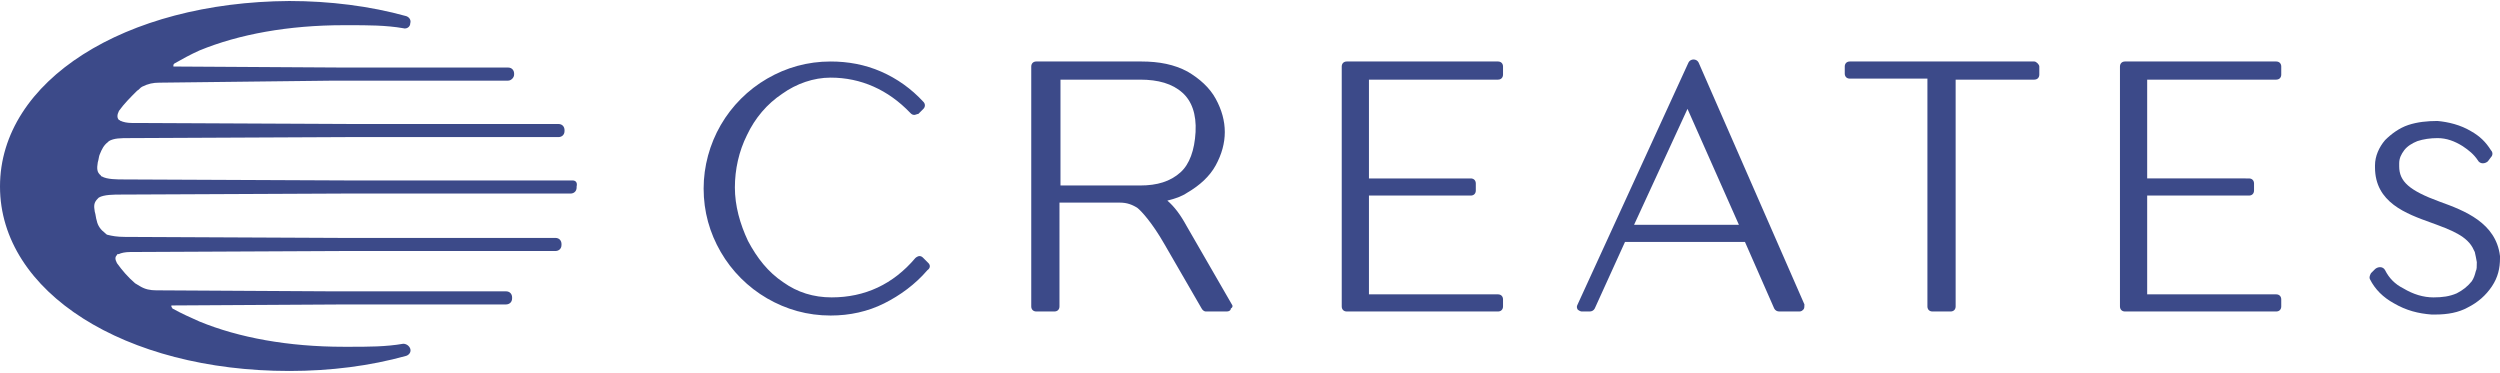 <?xml version="1.0" encoding="utf-8"?>
<!-- Generator: Adobe Illustrator 25.4.1, SVG Export Plug-In . SVG Version: 6.00 Build 0)  -->
<svg version="1.1" id="レイヤー_1" xmlns="http://www.w3.org/2000/svg" xmlns:xlink="http://www.w3.org/1999/xlink" x="0px"
	 y="0px" viewBox="0 0 248 37" style="enable-background:new 0 0 248 37;" xml:space="preserve">
<style type="text/css">
	.st0{fill:#3C4A89;}
</style>
<g>
	<g>
		<path class="st0" d="M92.1,26.1l-0.5-0.5c-0.1-0.1-0.2-0.2-0.4-0.2c-0.1,0-0.3,0.1-0.4,0.2c-2.2,2.6-5,3.9-8.3,3.9
			c-1.8,0-3.4-0.5-4.8-1.5c-1.5-1-2.6-2.4-3.5-4.1c-0.8-1.7-1.3-3.5-1.3-5.3c0-1.8,0.4-3.6,1.2-5.2c0.8-1.7,2-3.1,3.5-4.1
			c1.4-1,3.1-1.6,4.8-1.6c3,0,5.7,1.2,7.9,3.5c0.1,0.1,0.2,0.2,0.4,0.2c0,0,0,0,0,0c0.1,0,0.3-0.1,0.4-0.1l0.5-0.5
			c0.2-0.2,0.2-0.5,0-0.7c-1.2-1.3-2.6-2.3-4.2-3c-1.6-0.7-3.3-1-5-1c-2.3,0-4.4,0.6-6.3,1.7c-1.9,1.1-3.5,2.7-4.6,4.6
			c-1.1,1.9-1.7,4.1-1.7,6.3c0,2.3,0.6,4.4,1.7,6.3c1.1,1.9,2.7,3.5,4.6,4.6c1.9,1.1,4,1.7,6.3,1.7c1.9,0,3.7-0.4,5.3-1.2
			c1.6-0.8,3.1-1.9,4.3-3.3C92.3,26.6,92.3,26.3,92.1,26.1z"/>
		<path class="st0" d="M148.6,7.9c0.3,0,0.5-0.2,0.5-0.5V6.6c0-0.3-0.2-0.5-0.5-0.5h-15c-0.3,0-0.5,0.2-0.5,0.5v23.8
			c0,0.3,0.2,0.5,0.5,0.5h15c0.3,0,0.5-0.2,0.5-0.5v-0.7c0-0.3-0.2-0.5-0.5-0.5h-12.8v-9.8h10.1c0.3,0,0.5-0.2,0.5-0.5v-0.7
			c0-0.3-0.2-0.5-0.5-0.5h-10.1V7.9H148.6z"/>
		<path class="st0" d="M179,30.2l-10.5-24c-0.1-0.2-0.3-0.3-0.5-0.3c0,0,0,0,0,0c-0.2,0-0.4,0.1-0.5,0.3l-11,24
			c-0.1,0.2-0.1,0.3,0,0.5c0.1,0.1,0.3,0.2,0.4,0.2h0.8c0.2,0,0.4-0.1,0.5-0.3l3-6.6h11.9l2.9,6.6c0.1,0.2,0.3,0.3,0.5,0.3h2
			c0.2,0,0.3-0.1,0.4-0.2C179,30.6,179,30.4,179,30.2z M162.1,22.3l5.3-11.5l5.1,11.5H162.1z"/>
		<path class="st0" d="M201.8,6.1h-18.3c-0.3,0-0.5,0.2-0.5,0.5v0.7c0,0.3,0.2,0.5,0.5,0.5h7.7v22.6c0,0.3,0.2,0.5,0.5,0.5h1.8
			c0.3,0,0.5-0.2,0.5-0.5V7.9h7.8c0.3,0,0.5-0.2,0.5-0.5V6.6C202.3,6.4,202,6.1,201.8,6.1z"/>
		<path class="st0" d="M225.8,7.9c0.3,0,0.5-0.2,0.5-0.5V6.6c0-0.3-0.2-0.5-0.5-0.5h-15c-0.3,0-0.5,0.2-0.5,0.5v23.8
			c0,0.3,0.2,0.5,0.5,0.5h15c0.3,0,0.5-0.2,0.5-0.5v-0.7c0-0.3-0.2-0.5-0.5-0.5H213v-9.8h10.1c0.3,0,0.5-0.2,0.5-0.5v-0.7
			c0-0.3-0.2-0.5-0.5-0.5H213V7.9H225.8z"/>
		<path class="st0" d="M122.2,30.2l-4.5-7.8c-0.6-1.1-1.2-1.9-1.9-2.5c0.8-0.2,1.4-0.4,2-0.8c1.2-0.7,2.2-1.6,2.8-2.7
			c0.6-1.1,0.9-2.2,0.9-3.3c0-1.1-0.3-2.2-0.9-3.3c-0.6-1.1-1.6-2-2.8-2.7c0,0,0,0,0,0c-1.3-0.7-2.8-1-4.6-1h-10.4
			c-0.3,0-0.5,0.2-0.5,0.5v23.8c0,0.3,0.2,0.5,0.5,0.5h1.8c0.3,0,0.5-0.2,0.5-0.5V20.1h6c0.7,0,1.2,0.2,1.7,0.5
			c0.4,0.3,1.5,1.5,2.7,3.6l3.7,6.4c0.1,0.2,0.3,0.3,0.4,0.3h2.1c0.2,0,0.4-0.1,0.4-0.3C122.3,30.5,122.3,30.3,122.2,30.2z
			 M118.6,13.1c-0.1,1.8-0.6,3.2-1.5,4c-1,0.9-2.3,1.3-4,1.3h-7.9V7.9h7.9c1.8,0,3.2,0.4,4.2,1.3C118.2,10,118.7,11.3,118.6,13.1z"
			/>
		<path class="st0" d="M248,25.4c-0.4-3.3-3.5-4.5-6-5.4c-3-1.1-4-2-4-3.5c0,0,0-0.2,0-0.3c0-0.5,0.2-0.9,0.5-1.3
			c0.3-0.4,0.8-0.7,1.3-0.9c0.6-0.2,1.3-0.3,2-0.3c0.9,0,1.7,0.3,2.5,0.8c0.6,0.4,1.1,0.8,1.5,1.4c0.1,0.2,0.3,0.3,0.5,0.3
			c0.2,0,0.4-0.1,0.5-0.2l0.3-0.4c0.2-0.2,0.2-0.5,0-0.7c-0.5-0.8-1.1-1.4-2-1.9c-1-0.6-2.2-0.9-3.3-1c-1,0-2,0.1-2.9,0.4
			c-0.9,0.3-1.7,0.9-2.3,1.5c-0.6,0.7-1,1.6-1,2.5l0,0.2c0,3.5,3.1,4.6,5.6,5.5c1.9,0.7,3.6,1.3,4.2,2.7c0,0,0.1,0.2,0.1,0.2
			c0.1,0.4,0.1,0.5,0.2,1c0,0.5,0,0.7-0.1,0.9c-0.1,0.4-0.2,0.7-0.4,1c-0.4,0.5-0.9,0.9-1.5,1.2c-0.7,0.3-1.4,0.4-2.3,0.4
			c-1,0-2-0.3-3-0.9c-0.8-0.4-1.4-1-1.8-1.8c-0.1-0.2-0.3-0.3-0.5-0.3c-0.2,0-0.4,0.1-0.5,0.2l-0.4,0.4c-0.1,0.2-0.2,0.4-0.1,0.6
			c0.5,1,1.3,1.8,2.4,2.4c1.2,0.7,2.4,1,3.7,1.1c0.1,0,0.2,0,0.4,0c1.2,0,2.3-0.2,3.2-0.7c1-0.5,1.8-1.2,2.4-2.1
			c0.6-0.9,0.8-1.8,0.8-2.8C248,25.7,248,25.4,248,25.4z"/>
	</g>
	<path class="st0" d="M56.8,17.9l-22.4,0l-22.1-0.1c-0.7,0-1.7,0-2.2-0.3c-0.1,0-0.1-0.1-0.1-0.1c-0.4-0.3-0.4-0.7-0.3-1.3
		c0.1-0.3,0.1-0.6,0.2-0.8c0.2-0.5,0.4-0.9,0.8-1.2c0,0,0.1-0.1,0.1-0.1c0.5-0.3,1.2-0.3,2-0.3l21.5-0.1l21.1,0
		c0.3,0,0.6-0.2,0.6-0.6v-0.1c0-0.3-0.2-0.6-0.6-0.6l-21.1,0l-21.2-0.1c-0.5,0-0.9-0.1-1.1-0.2c-0.1,0-0.1-0.1-0.2-0.1
		c-0.2-0.2-0.2-0.5,0-0.9c0.5-0.7,1.1-1.3,1.8-2c0.2-0.1,0.3-0.3,0.5-0.4c0.6-0.3,1.1-0.4,1.7-0.4L33.1,8l17.3,0
		C50.7,8,51,7.7,51,7.4V7.3c0-0.3-0.2-0.6-0.6-0.6L34,6.7L17.4,6.6l0,0c-0.1,0-0.2,0-0.2,0c0,0,0,0,0-0.1c0-0.1,0-0.1,0.1-0.2
		C18,5.9,18.9,5.4,19.8,5c3.9-1.6,8.8-2.5,14.3-2.5l0.6,0c1.7,0,3.6,0,5.3,0.3c0.3,0.1,0.7-0.1,0.7-0.5c0.1-0.3-0.1-0.6-0.4-0.7
		c-3.6-1-7.6-1.5-11.6-1.5C12.4,0.2,0,8,0,18.5s12.4,18.3,28.7,18.3c4.1,0,8-0.5,11.6-1.5c0.3-0.1,0.5-0.4,0.4-0.7
		c-0.1-0.3-0.4-0.5-0.7-0.5l0,0c-1.7,0.3-3.5,0.3-5.3,0.3l-0.6,0c-5.5,0-10.4-0.9-14.3-2.5c-0.9-0.4-1.8-0.8-2.7-1.3
		c0-0.1-0.1-0.1-0.1-0.2c0,0,0,0,0-0.1c0.1,0,0.1,0,0.2,0l17.2-0.1l15.8,0c0.3,0,0.6-0.2,0.6-0.6v-0.1c0-0.3-0.2-0.6-0.6-0.6
		l-17.3,0l-17.4-0.1c-0.6,0-1.1-0.1-1.6-0.4c-0.2-0.1-0.3-0.2-0.5-0.3c-0.7-0.6-1.3-1.3-1.8-2c-0.2-0.4-0.2-0.6,0-0.8
		c0-0.1,0.1-0.1,0.2-0.1c0.2-0.1,0.6-0.2,1.1-0.2l21.1-0.1l21.1,0c0.3,0,0.6-0.2,0.6-0.6v-0.1c0-0.3-0.2-0.6-0.6-0.6l-21.3,0
		l-21.4-0.1c-0.8,0-1.3-0.1-1.7-0.2c-0.1,0-0.2-0.1-0.3-0.2c-0.4-0.3-0.7-0.7-0.8-1.2c-0.1-0.3-0.1-0.6-0.2-0.9
		c-0.1-0.6-0.1-0.9,0.3-1.3c0,0,0.1-0.1,0.1-0.1c0.5-0.3,1.5-0.3,2.2-0.3c0,0,0.1,0,0.1,0l21.9-0.1l22.6,0c0.3,0,0.6-0.2,0.6-0.6
		v-0.1C57.3,18.1,57.1,17.9,56.8,17.9z"/>
</g>
</svg>
